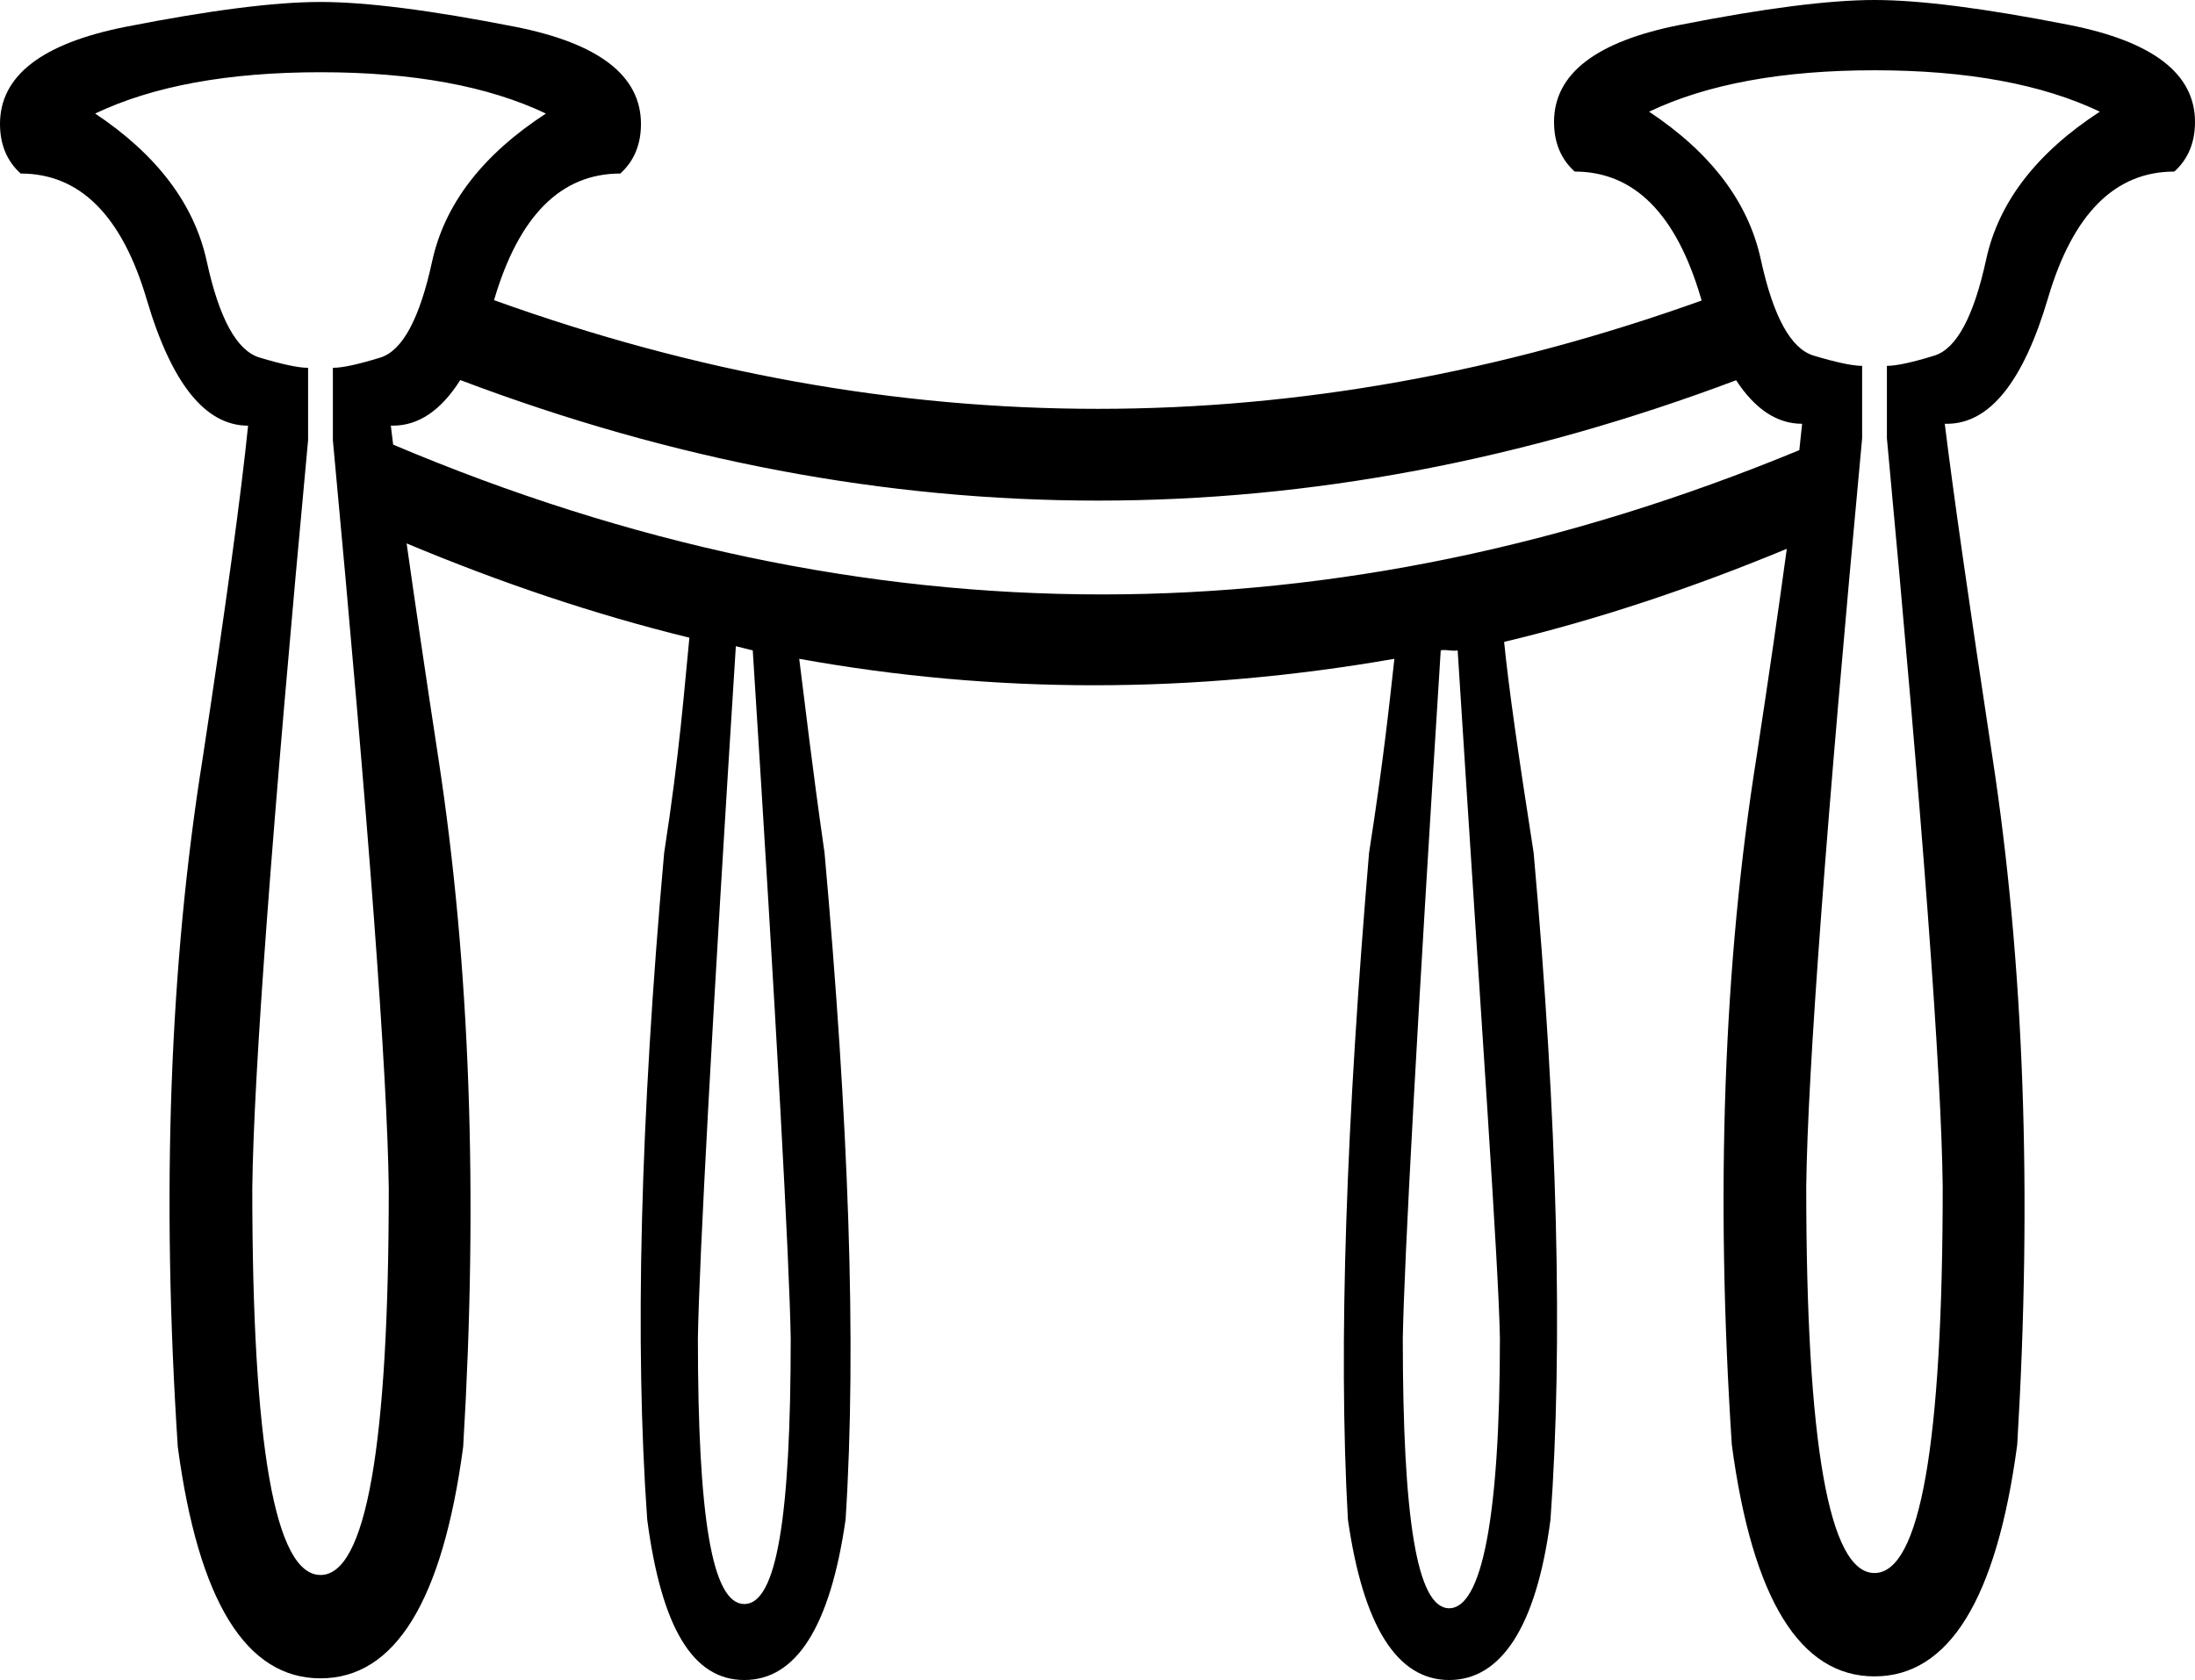 <?xml version='1.0' encoding ='UTF-8' standalone='yes'?>
<svg width='23.482' height='17.978' xmlns='http://www.w3.org/2000/svg' xmlns:xlink='http://www.w3.org/1999/xlink' xmlns:inkscape='http://www.inkscape.org/namespaces/inkscape'>
<path style='fill:#000000; stroke:none' d=' M 4.209 4.779  L 4.209 4.779  C 4.219 4.857 4.224 4.896 4.224 4.896  C 4.224 4.896 4.219 4.857 4.209 4.779  Z  M 19.147 5.633  C 19.147 5.633 19.138 5.703 19.119 5.843  C 19.138 5.703 19.147 5.633 19.147 5.633  Z  M 4.924 4.067  C 7.195 4.927 9.469 5.357 11.745 5.357  C 14.018 5.357 16.294 4.927 18.573 4.069  C 18.775 4.379 19.011 4.535 19.279 4.535  C 19.27 4.622 19.26 4.716 19.249 4.817  C 16.76 5.846 14.273 6.361 11.789 6.361  C 9.259 6.361 6.731 5.827 4.206 4.758  C 4.197 4.687 4.188 4.619 4.181 4.555  L 4.203 4.555  C 4.478 4.555 4.718 4.392 4.924 4.067  Z  M 20.053 0.752  C 20.053 0.752 20.053 0.752 20.053 0.752  C 21.041 0.752 21.845 0.9 22.464 1.195  C 21.786 1.637 21.381 2.164 21.248 2.776  C 21.115 3.388 20.931 3.731 20.695 3.805  C 20.459 3.878 20.289 3.915 20.186 3.915  L 20.186 4.69  C 20.57 8.804 20.769 11.473 20.783 12.697  C 20.783 15.454 20.54 16.833 20.053 16.833  C 19.567 16.833 19.323 15.454 19.323 12.697  C 19.338 11.473 19.537 8.804 19.921 4.69  L 19.921 3.915  C 19.817 3.915 19.644 3.878 19.401 3.805  C 19.158 3.731 18.97 3.388 18.837 2.776  C 18.704 2.164 18.306 1.637 17.642 1.195  C 18.262 0.9 19.065 0.752 20.053 0.752  Z  M 3.429 0.773  C 4.417 0.773 5.22 0.92 5.84 1.215  C 5.161 1.658 4.756 2.185 4.623 2.797  C 4.49 3.409 4.306 3.752 4.07 3.826  C 3.834 3.899 3.664 3.936 3.561 3.936  L 3.561 4.71  C 3.945 8.824 4.144 11.494 4.159 12.717  C 4.159 15.475 3.915 16.854 3.429 16.854  C 2.942 16.854 2.699 15.475 2.699 12.717  C 2.713 11.494 2.912 8.824 3.296 4.71  L 3.296 3.936  C 3.193 3.936 3.019 3.899 2.776 3.826  C 2.533 3.752 2.345 3.409 2.212 2.797  C 2.079 2.185 1.681 1.658 1.018 1.215  C 1.637 0.92 2.441 0.773 3.429 0.773  Z  M 7.872 6.915  C 7.932 6.928 7.993 6.947 8.053 6.96  C 8.306 10.938 8.445 13.492 8.459 14.32  C 8.459 16.232 8.309 17.165 7.963 17.165  C 7.963 17.165 7.963 17.165 7.963 17.165  C 7.616 17.165 7.466 16.232 7.466 14.32  C 7.48 13.487 7.617 10.937 7.872 6.915  Z  M 15.45 6.956  C 15.485 6.956 15.521 6.963 15.556 6.963  C 15.569 6.963 15.581 6.962 15.594 6.96  C 15.846 10.938 16.031 13.507 16.046 14.32  C 16.046 16.247 15.85 17.21 15.503 17.21  C 15.157 17.21 15.007 16.247 15.007 14.32  C 15.021 13.507 15.161 10.938 15.413 6.96  C 15.424 6.957 15.435 6.956 15.447 6.956  C 15.448 6.956 15.449 6.956 15.45 6.956  Z  M 20.053 0  C 19.567 0 18.874 0.089 17.974 0.266  C 17.075 0.443 16.625 0.789 16.625 1.305  C 16.625 1.526 16.699 1.703 16.846 1.836  C 17.48 1.836 17.93 2.286 18.195 3.185  C 18.198 3.196 18.201 3.206 18.204 3.216  C 16.049 3.988 13.896 4.375 11.745 4.375  C 9.589 4.375 7.436 3.987 5.285 3.212  C 5.286 3.21 5.286 3.208 5.287 3.206  C 5.552 2.307 6.002 1.857 6.636 1.857  C 6.636 1.857 6.636 1.857 6.636 1.857  C 6.783 1.724 6.857 1.547 6.857 1.326  C 6.857 0.81 6.407 0.463 5.508 0.286  C 4.608 0.109 3.915 0.021 3.429 0.021  C 2.942 0.021 2.249 0.109 1.349 0.286  C 0.45 0.463 -0 0.81 0 1.326  C 0 1.547 0.074 1.724 0.221 1.857  C 0.855 1.857 1.305 2.307 1.57 3.206  C 1.836 4.106 2.197 4.555 2.654 4.555  C 2.581 5.278 2.419 6.465 2.168 8.116  C 1.814 10.328 1.725 12.784 1.902 15.483  C 2.123 17.134 2.632 17.96 3.429 17.96  C 4.225 17.96 4.734 17.134 4.955 15.483  C 5.117 12.784 5.029 10.328 4.69 8.116  C 4.551 7.207 4.439 6.443 4.35 5.815  L 4.35 5.815  C 5.357 6.237 6.363 6.576 7.375 6.824  C 7.324 7.33 7.272 8.054 7.105 9.127  C 6.849 11.987 6.789 14.38 6.924 16.262  C 7.075 17.406 7.406 17.978 7.963 17.978  C 8.519 17.978 8.881 17.406 9.046 16.262  C 9.167 14.38 9.077 11.987 8.821 9.127  C 8.682 8.157 8.615 7.556 8.55 7.05  L 8.55 7.05  C 9.603 7.24 10.653 7.333 11.704 7.333  C 12.773 7.333 13.843 7.237 14.917 7.05  L 14.917 7.05  C 14.861 7.557 14.8 8.14 14.646 9.127  C 14.405 11.987 14.314 14.38 14.42 16.262  C 14.585 17.406 14.947 17.978 15.503 17.978  C 16.06 17.978 16.437 17.406 16.587 16.262  C 16.723 14.38 16.662 11.987 16.407 9.127  C 16.24 8.055 16.142 7.375 16.091 6.869  C 17.096 6.629 18.106 6.291 19.115 5.873  L 19.115 5.873  C 19.032 6.485 18.925 7.225 18.792 8.096  C 18.439 10.308 18.35 12.763 18.527 15.462  C 18.748 17.113 19.257 17.939 20.053 17.939  C 20.85 17.939 21.359 17.113 21.58 15.462  C 21.742 12.763 21.653 10.308 21.314 8.096  C 21.063 6.444 20.894 5.257 20.805 4.535  L 20.828 4.535  C 21.285 4.535 21.646 4.085 21.911 3.185  C 22.177 2.286 22.627 1.836 23.261 1.836  C 23.408 1.703 23.482 1.526 23.482 1.305  C 23.482 0.789 23.032 0.443 22.132 0.266  C 21.233 0.089 20.54 0 20.053 0  Z '/></svg>
